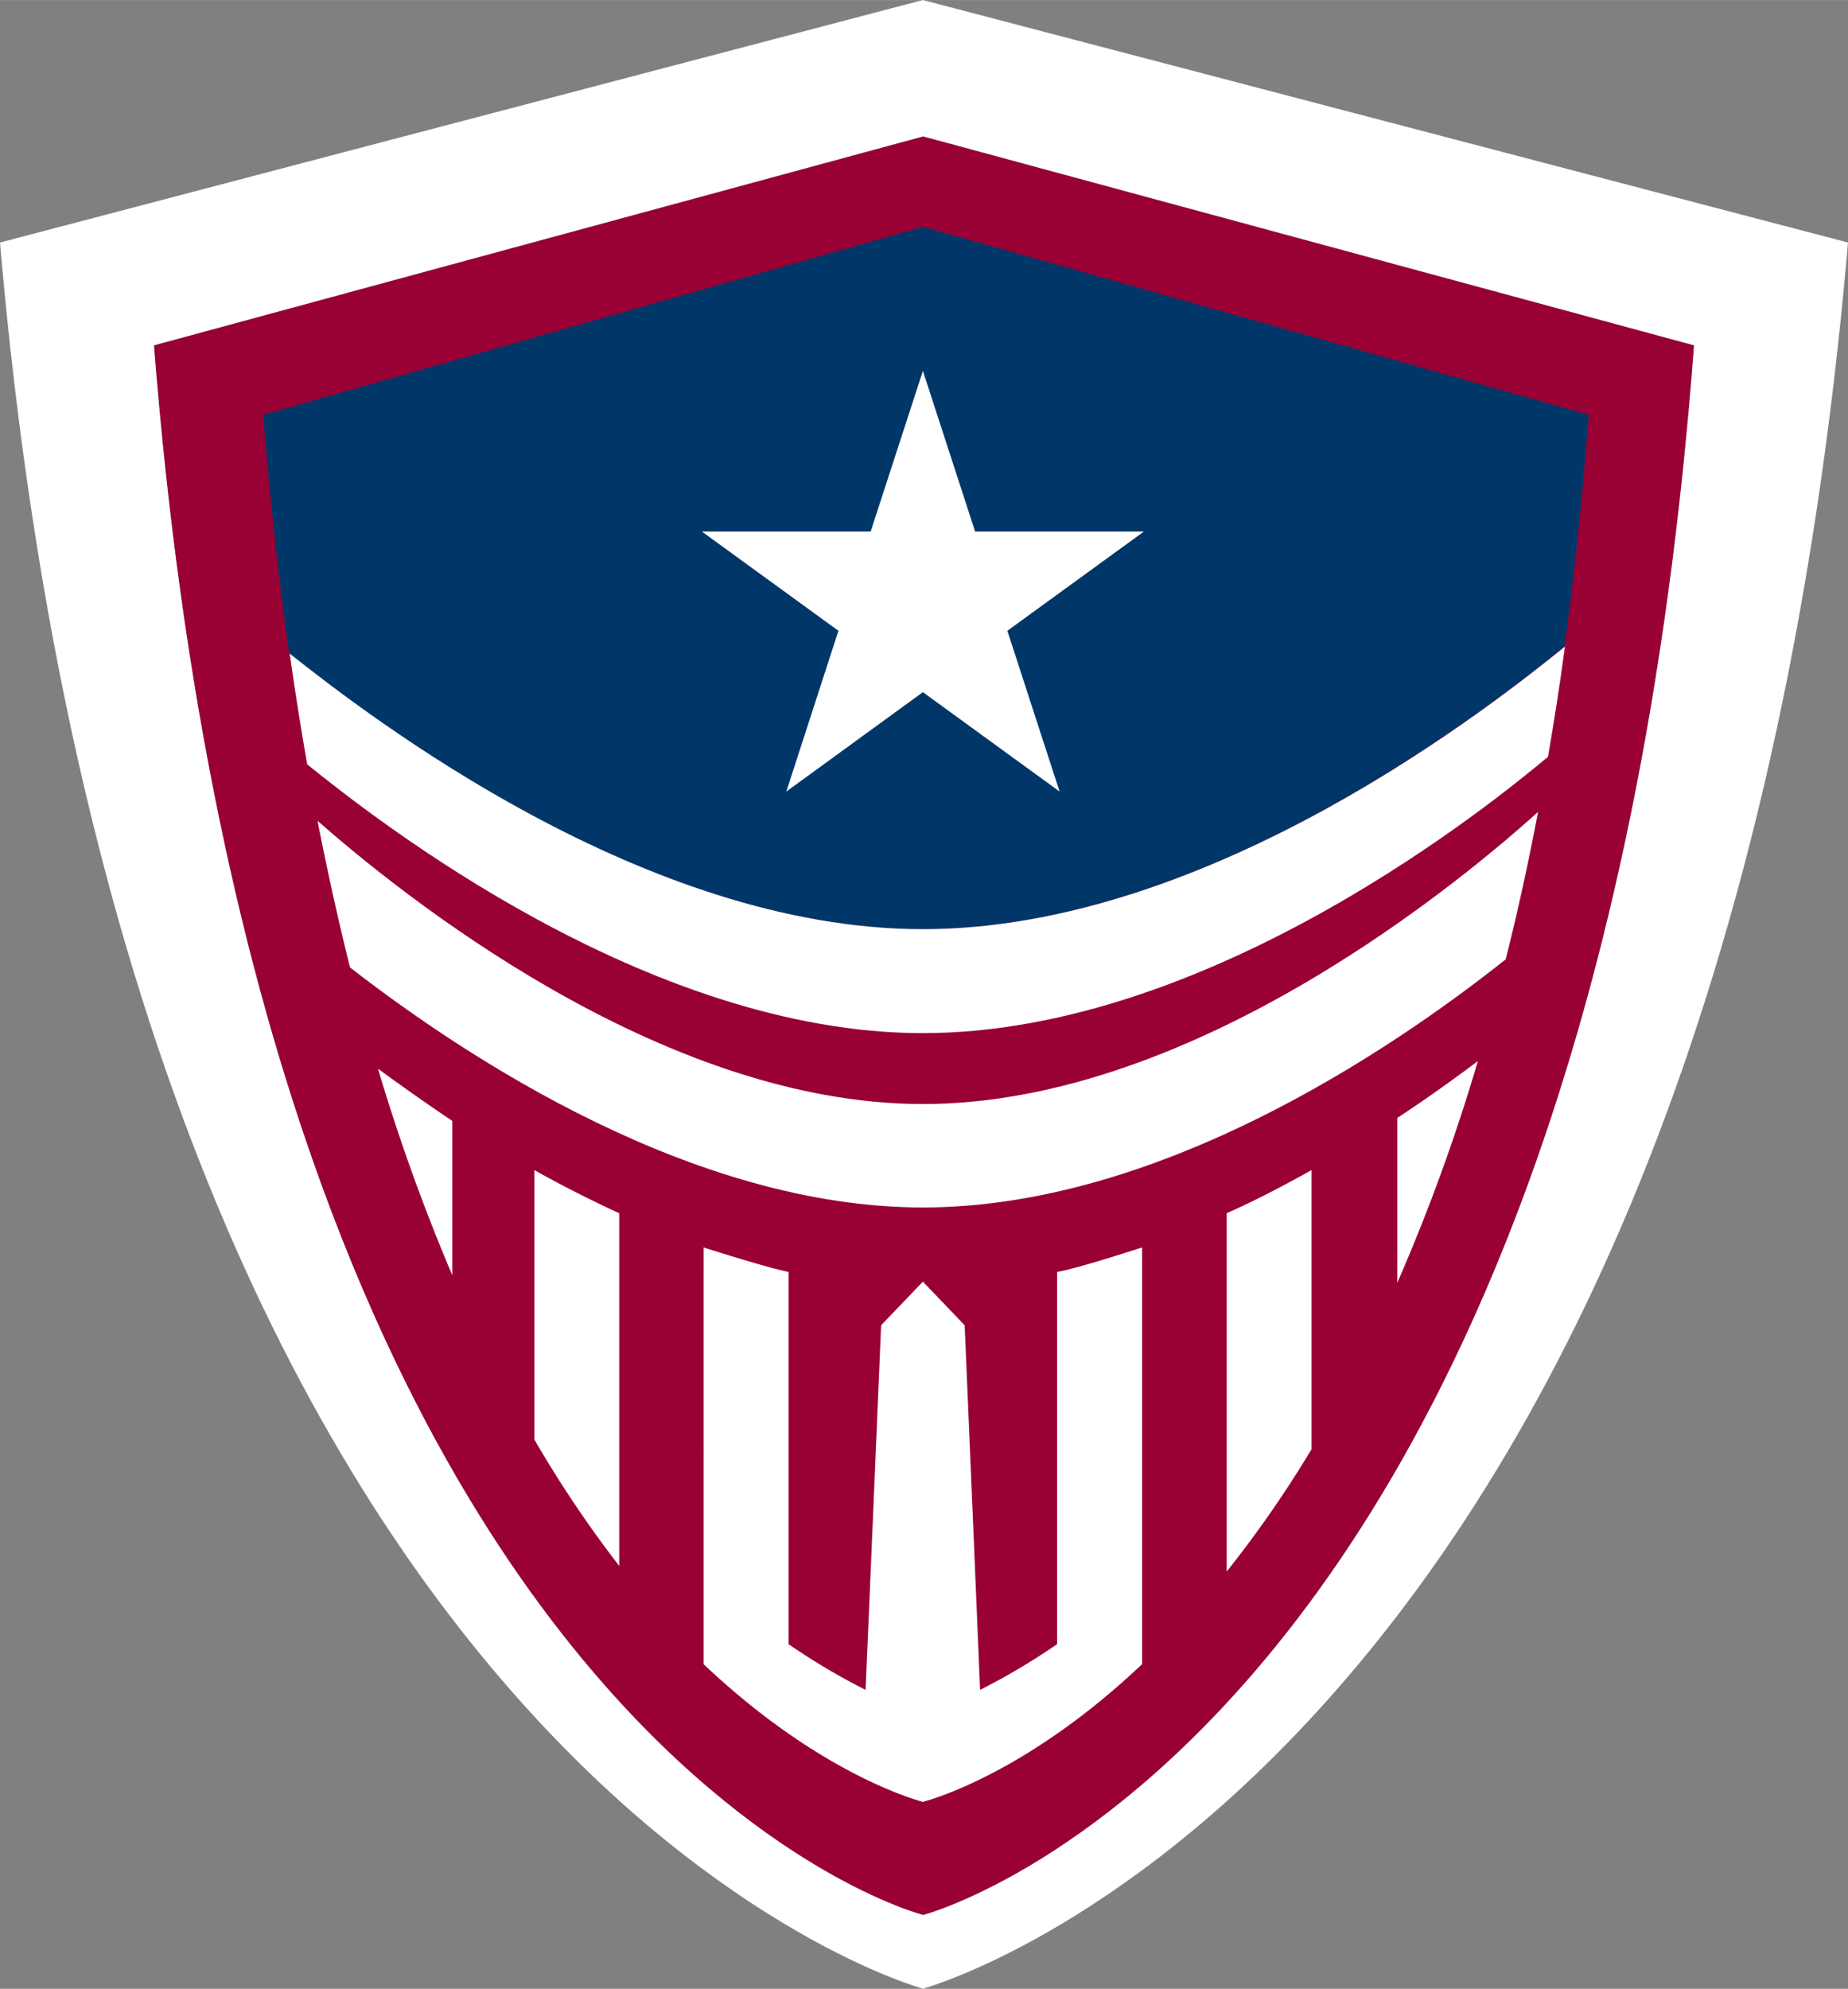 <svg xmlns="http://www.w3.org/2000/svg" width="49.93mm" height="53.72mm" data-name="Layer 1" viewBox="0 0 141.55 152.29">
    <rect x="0" y="0" width="141.55" height="152.29" fill="#808080" stroke="none"/>
    <path fill="#990034" d="M70.71 146.64s-50.5-12.83-58.92-120.2l58.92-16 59.05 16c-8.03 107-59.05 120.2-59.05 120.2z"/>
    <path fill="#003768" d="M70.69 17.37l51 14.39q-.71 9.42-1.86 17.75c-5.17 4.18-27 21.64-49.18 21.64-21.29 0-42.31-16.21-48.5-21.1q-1.2-8.58-2-18.29z"/>
    <path fill="#fff" d="M70.69 71.15c22.16 0 44-17.46 49.18-21.64-.39 2.91-.83 5.72-1.3 8.44-3.5 2.92-25.52 21.16-47.88 21.16-21.16 0-42-16.42-47.16-20.58q-.72-4.09-1.34-8.48c6.19 4.89 27.21 21.1 48.5 21.1z"/>
    <path fill="#fff" d="M70.69 84.54c21.1 0 41.9-17.66 47.12-22.37q-1.14 6-2.48 11.29c-8.81 7-26.62 19-44.64 19-17.51 0-34.83-11.36-43.88-18.38q-1.33-5.32-2.49-11.23c6.23 5.47 26.17 21.69 46.37 21.69z"/>
    <path fill="#fff" d="M0 18.57c10.08 117.36 70.69 133.71 70.69 133.71s60.78-16.35 70.86-133.71L70.69 0zm11.79 7.87l58.92-16 59.05 16c-8 107-59.05 120.2-59.05 120.2s-50.5-12.83-58.92-120.2z"/>
    <path fill="#fff" d="M107.03 98.22V85.6c2.29-1.5 4.37-3 6.17-4.35a144.39 144.39 0 01-6.17 16.97zm-6.57 12.75a86.88 86.88 0 01-6.5 9.37V92.9c2.26-1 4.43-2.15 6.5-3.3zM34.64 97.64a149.05 149.05 0 01-5.69-15.81c1.7 1.25 3.61 2.6 5.69 4zm12.79 22.27a88.28 88.28 0 01-6.5-9.68V89.6c2.07 1.15 4.24 2.27 6.5 3.3zM70.69 28.4l4 12.3h12.93l-10.46 7.6 4 12.31L70.69 53l-10.46 7.61 3.99-12.31-10.46-7.6h12.93l4-12.3zM60.4 97.39v28.51a50.78 50.78 0 005.9 3.5c.2-4.49 1.19-27.92 1.19-27.92l3.2-3.34 3.2 3.34s1 23.43 1.18 27.92a50.78 50.78 0 005.9-3.5V97.39c1.41-.2 6.51-1.87 6.51-1.87v31.91c-8.6 8.14-15.77 10.27-16.79 10.55-1-.28-8.2-2.41-16.8-10.55V95.52s5.1 1.63 6.51 1.87z"/>
</svg>
